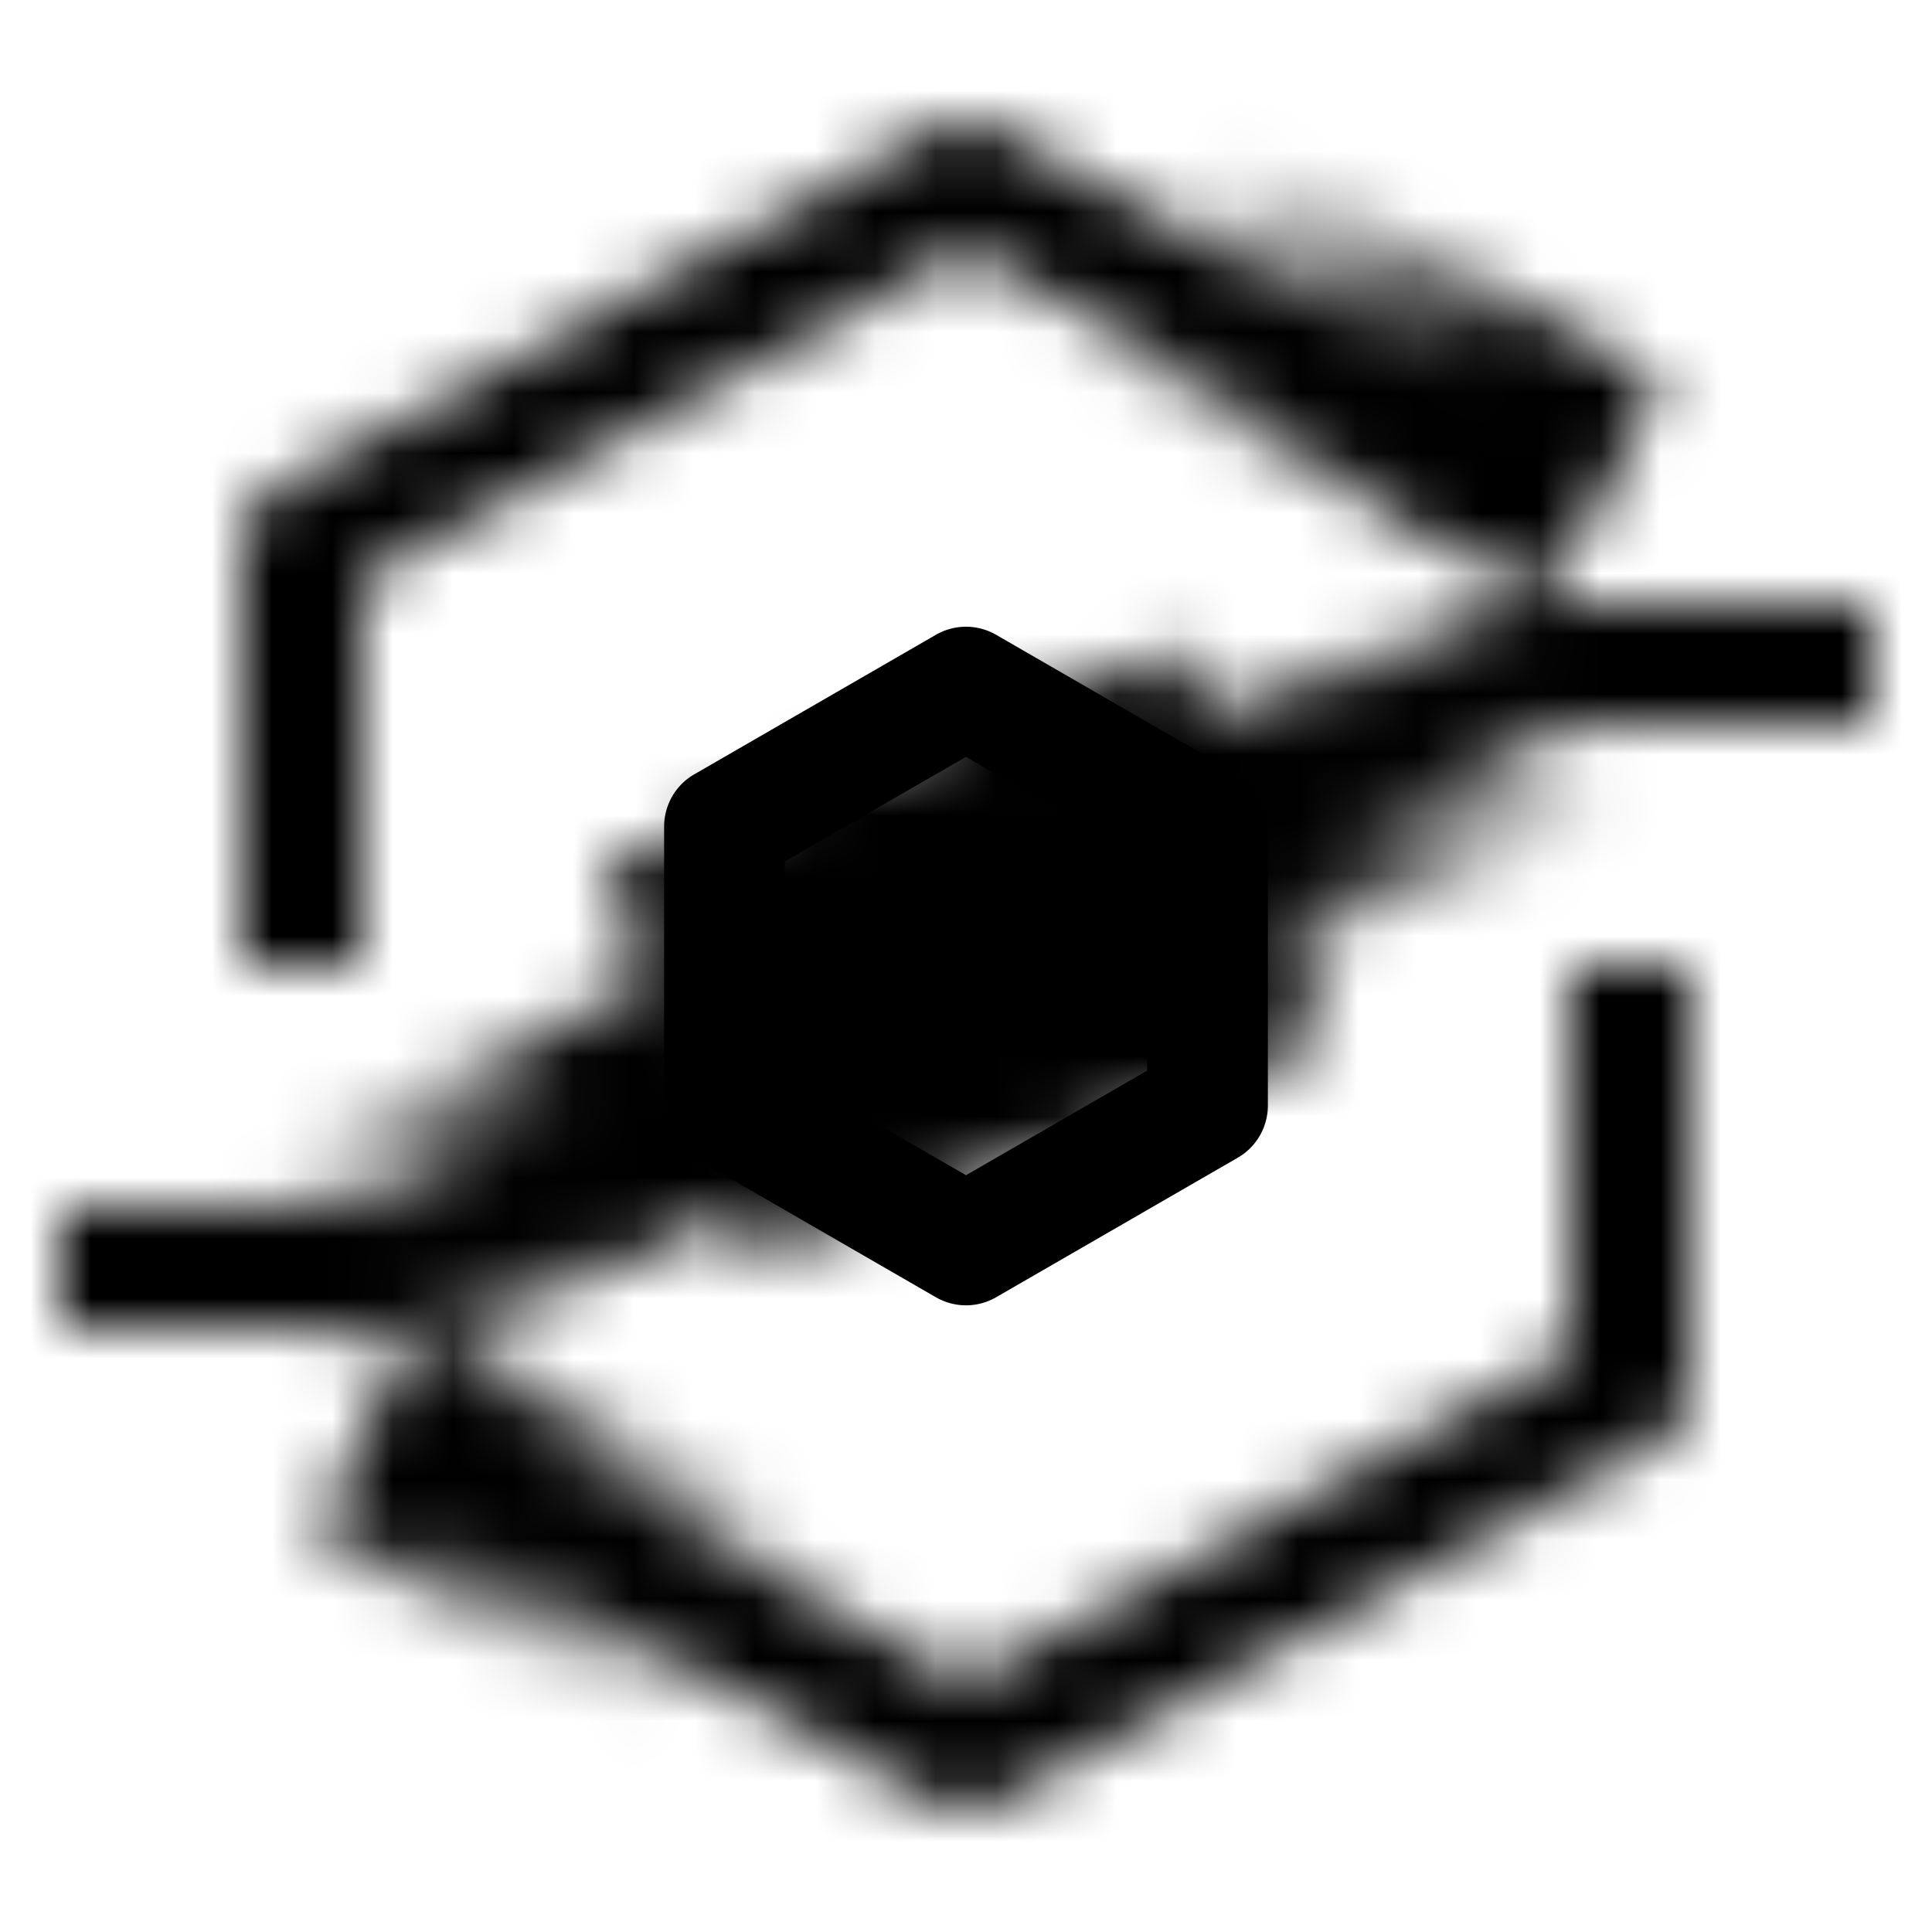 <svg id="StorageCeph" xmlns="http://www.w3.org/2000/svg" xmlns:xlink="http://www.w3.org/1999/xlink" viewBox="0 0 32 32"><defs><linearGradient id="d3mz3j12ha" x1="-1732.835" y1="-613.215" x2="-1718.561" y2="-605.299" gradientTransform="matrix(.491 0 0 1.343 854.912 838.058)" gradientUnits="userSpaceOnUse"><stop offset=".148" stop-opacity="0"/><stop offset=".777"/></linearGradient><linearGradient id="zokr6albnb" x1="1655.422" y1="-3505.285" x2="1669.696" y2="-3497.369" gradientTransform="matrix(.491 0 0 1.343 -791.975 4715.275)" xlink:href="#d3mz3j12ha"/><linearGradient id="2xlppce0bc" x1="-1785.15" y1="-3491.598" x2="-1770.877" y2="-3483.682" gradientTransform="matrix(.518 0 0 1.294 931.698 4539.227)" xlink:href="#d3mz3j12ha"/><linearGradient id="bpveeow57d" x1="2021.463" y1="-670.565" x2="2035.737" y2="-662.649" gradientTransform="matrix(.518 0 0 1.37 -1028.922 918.988)" xlink:href="#d3mz3j12ha"/><mask id="k2w5tx0aee" x="1" y="2" width="30" height="28" maskUnits="userSpaceOnUse"><path d="m26 22.407-10 5.455-9.052-4.938-1 1.733 9.574 5.222a1 1 0 0 0 .958 0l11-6a1 1 0 0 0 .521-.878v-7h-2v6.406zM26.69 7.692 16.479 2.123a1 1 0 0 0-.958 0l-11 6A1 1 0 0 0 4 9.001v7h2V9.595l10-5.456 9.312 5.08 1.378-1.527z" style="fill:#fff"/><g><path style="fill:none;stroke:#fff;stroke-linejoin:round;stroke-width:2px" d="M6.625 21H1M31 11h-5.625"/><path style="fill:none;stroke:#fff;stroke-linecap:round;stroke-linejoin:round;stroke-width:2px" d="M25.375 11 6.625 21"/><path transform="rotate(-24.299 8 19.732)" style="fill:url(#d3mz3j12ha)" d="M3.829 17.716h8.343v4.029H3.829z"/><path transform="rotate(159.112 23.95 12.447)" style="fill:url(#zokr6albnb)" d="M19.779 10.432h8.343v4.029h-8.343z"/><path transform="rotate(-20.888 15.999 15.79)" d="M10.907 12.29h10.187v7H10.907z"/><path transform="rotate(-151.559 10 25.76)" style="fill:url(#2xlppce0bc)" d="M5.594 23.819h8.813v3.882H5.594z"/><path transform="rotate(28.441 22.677 5.999)" style="fill:url(#bpveeow57d)" d="M18.27 3.946h8.813v4.109H18.27z"/></g></mask></defs><path d="M21 13.691v4.619c0 .357-.19.688-.5.866l-4 2.31a.998.998 0 0 1-1 0l-4-2.31a1 1 0 0 1-.5-.866v-4.619c0-.357.19-.688.5-.866l4-2.31a.998.998 0 0 1 1 0l4 2.31a1 1 0 0 1 .5.866zm-2 4.042v-3.465l-3-1.732-3 1.732v3.465l3 1.732 3-1.732z"/><path d="M0 0h32v32H0z" style="mask:url(#k2w5tx0aee)"/></svg>